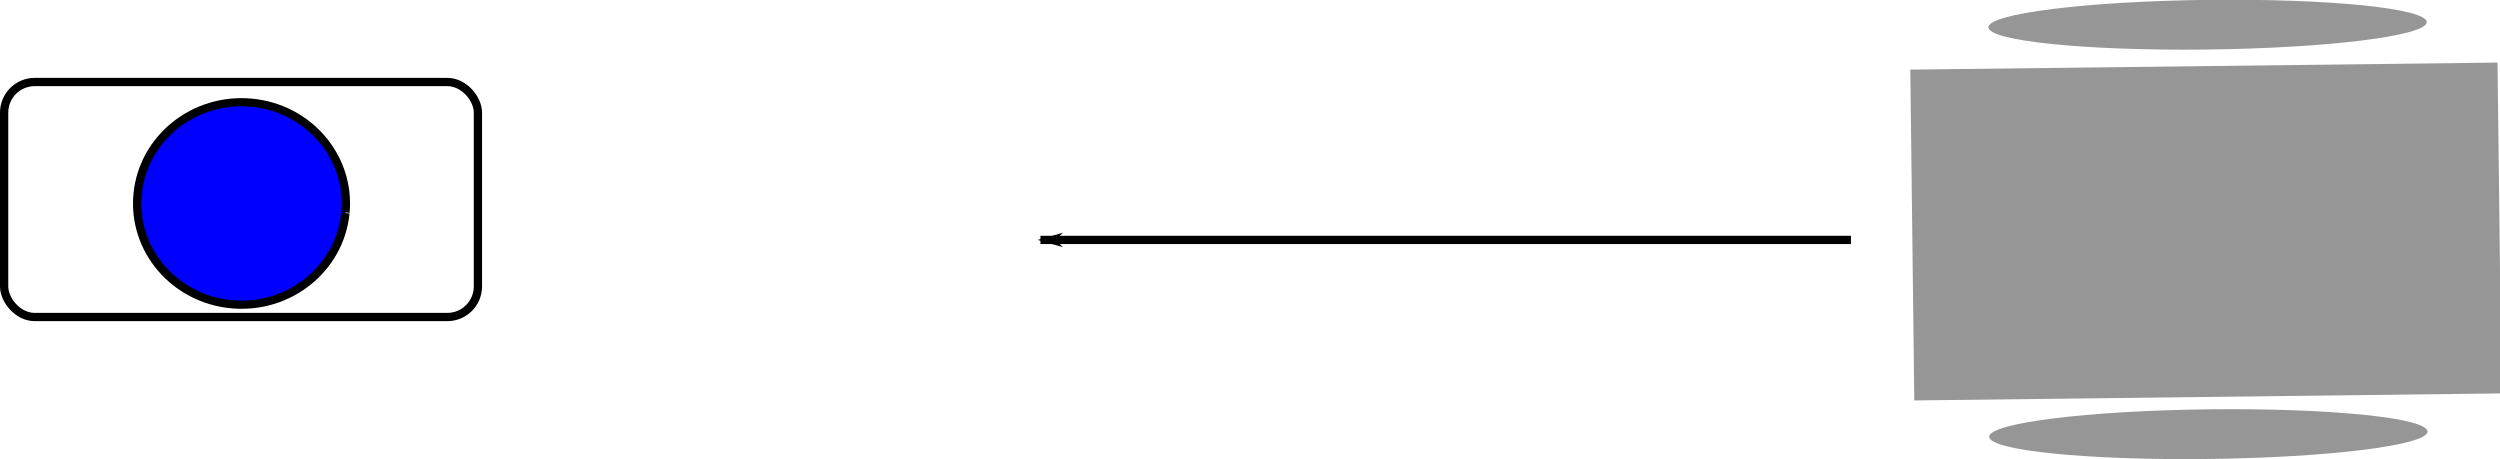 <?xml version="1.0" encoding="UTF-8" standalone="no"?>
<!-- Created with Inkscape (http://www.inkscape.org/) -->

<svg
   xmlns:dc="http://purl.org/dc/elements/1.1/"
   xmlns:cc="http://creativecommons.org/ns#"
   xmlns:rdf="http://www.w3.org/1999/02/22-rdf-syntax-ns#"
   xmlns:svg="http://www.w3.org/2000/svg"
   xmlns="http://www.w3.org/2000/svg"
   xmlns:sodipodi="http://sodipodi.sourceforge.net/DTD/sodipodi-0.dtd"
   xmlns:inkscape="http://www.inkscape.org/namespaces/inkscape"
   width="302.28"
   height="55.53"
   id="svg2"
   version="1.1"
   inkscape:version="0.48.4 r9939"
   sodipodi:docname="color_follower_moving.png">
  <defs
     id="defs4">
    <marker
       inkscape:stockid="Arrow1Lend"
       orient="auto"
       refY="0"
       refX="0"
       id="Arrow1Lend"
       style="overflow:visible">
      <path
         id="path3892"
         d="M 0,0 5,-5 -12.5,0 5,5 0,0 z"
         style="fill-rule:evenodd;stroke:#000000;stroke-width:1pt"
         transform="matrix(-0.8,0,0,-0.8,-10,0)"
         inkscape:connector-curvature="0" />
    </marker>
    <marker
       inkscape:stockid="Arrow1Mstart"
       orient="auto"
       refY="0"
       refX="0"
       id="Arrow1Mstart"
       style="overflow:visible">
      <path
         id="path3895"
         d="M 0,0 5,-5 -12.5,0 5,5 0,0 z"
         style="fill-rule:evenodd;stroke:#000000;stroke-width:1pt"
         transform="matrix(0.4,0,0,0.4,4,0)"
         inkscape:connector-curvature="0" />
    </marker>
    <marker
       inkscape:stockid="Arrow1Mstart"
       orient="auto"
       refY="0"
       refX="0"
       id="Arrow1Mstart-4"
       style="overflow:visible">
      <path
         inkscape:connector-curvature="0"
         id="path3895-2"
         d="M 0,0 5,-5 -12.5,0 5,5 0,0 z"
         style="fill-rule:evenodd;stroke:#000000;stroke-width:1pt"
         transform="matrix(0.4,0,0,0.4,4,0)" />
    </marker>
  </defs>
  <sodipodi:namedview
     id="base"
     pagecolor="#ffffff"
     bordercolor="#666666"
     borderopacity="1.0"
     inkscape:pageopacity="0.0"
     inkscape:pageshadow="2"
     inkscape:zoom="1"
     inkscape:cx="195.66899"
     inkscape:cy="238.74626"
     inkscape:document-units="px"
     inkscape:current-layer="layer1"
     showgrid="false"
     inkscape:window-width="1920"
     inkscape:window-height="1080"
     inkscape:window-x="0"
     inkscape:window-y="0"
     inkscape:window-maximized="0" />
  <g
     inkscape:label="Layer 1"
     inkscape:groupmode="layer"
     id="layer1"
     transform="translate(0,-996.832)">
    <g
       id="g2995"
       transform="translate(-79.198,724.98)">
      <rect
         ry="3.698"
         y="281.768"
         x="79.698"
         height="28.414"
         width="57.286"
         id="rect2985-0"
         style="fill:none;stroke:#000000;stroke-width:1;stroke-linejoin:miter;stroke-miterlimit:4;stroke-opacity:1;stroke-dasharray:none;stroke-dashoffset:0" />
      <path
         sodipodi:open="true"
         transform="matrix(0.138,0,0,0.136,79.026,280.395)"
         sodipodi:end="6.3721154"
         sodipodi:start="0.094852228"
         d="m 303.875,126.6 c -4.782,49.482 -49.409,85.779 -99.677,81.072 -50.268,-4.708 -87.141,-48.637 -82.358,-98.119 4.782,-49.482 49.409,-85.779 99.677,-81.072 50.057,4.688 86.874,48.287 82.408,97.589"
         sodipodi:ry="90"
         sodipodi:rx="91.428574"
         sodipodi:cy="118.07647"
         sodipodi:cx="212.85715"
         id="path3755-5"
         style="fill:#0000ff;fill-opacity:1;stroke:#000000;stroke-width:7.286;stroke-linejoin:miter;stroke-miterlimit:4;stroke-opacity:1;stroke-dasharray:none;stroke-dashoffset:0"
         sodipodi:type="arc" />
      <g
         transform="matrix(0.012,1,1,-0.012,216.328,-92.657)"
         id="g3845-0">
        <rect
           style="fill:#969696;fill-opacity:1;stroke:none"
           id="rect3814-4"
           width="40"
           height="71"
           x="374"
           y="89.362"
           ry="0" />
        <path
           sodipodi:type="arc"
           style="fill:#969696;fill-opacity:1;stroke:none"
           id="path3818-7"
           sodipodi:cx="167"
           sodipodi:cy="235.86218"
           sodipodi:rx="3"
           sodipodi:ry="26.5"
           d="m 169.987,238.372 c -0.157,14.57 -1.621,25.257 -3.271,23.871 -1.649,-1.386 -2.859,-14.321 -2.702,-28.891 0.157,-14.57 1.621,-25.257 3.271,-23.871 1.643,1.38 2.851,14.218 2.704,28.734"
           sodipodi:start="0.094852228"
           sodipodi:end="6.3721154"
           sodipodi:open="true"
           transform="translate(251.5,-111)" />
        <path
           sodipodi:type="arc"
           style="fill:#969696;fill-opacity:1;stroke:none"
           id="path3818-8-8"
           sodipodi:cx="167"
           sodipodi:cy="235.86218"
           sodipodi:rx="3"
           sodipodi:ry="26.5"
           d="m 169.987,238.372 c -0.157,14.57 -1.621,25.257 -3.271,23.871 -1.649,-1.386 -2.859,-14.321 -2.702,-28.891 0.157,-14.57 1.621,-25.257 3.271,-23.871 1.643,1.38 2.851,14.218 2.704,28.734"
           sodipodi:start="0.094852228"
           sodipodi:end="6.3721154"
           sodipodi:open="true"
           transform="translate(202,-110.5)" />
      </g>
      <path
         inkscape:connector-curvature="0"
         id="path4329"
         d="m 303,300.862 -98,0"
         style="fill:none;stroke:#000000;stroke-width:1px;stroke-linecap:butt;stroke-linejoin:miter;stroke-opacity:1;marker-end:url(#Arrow1Lend)" />
    </g>
  </g>
</svg>
